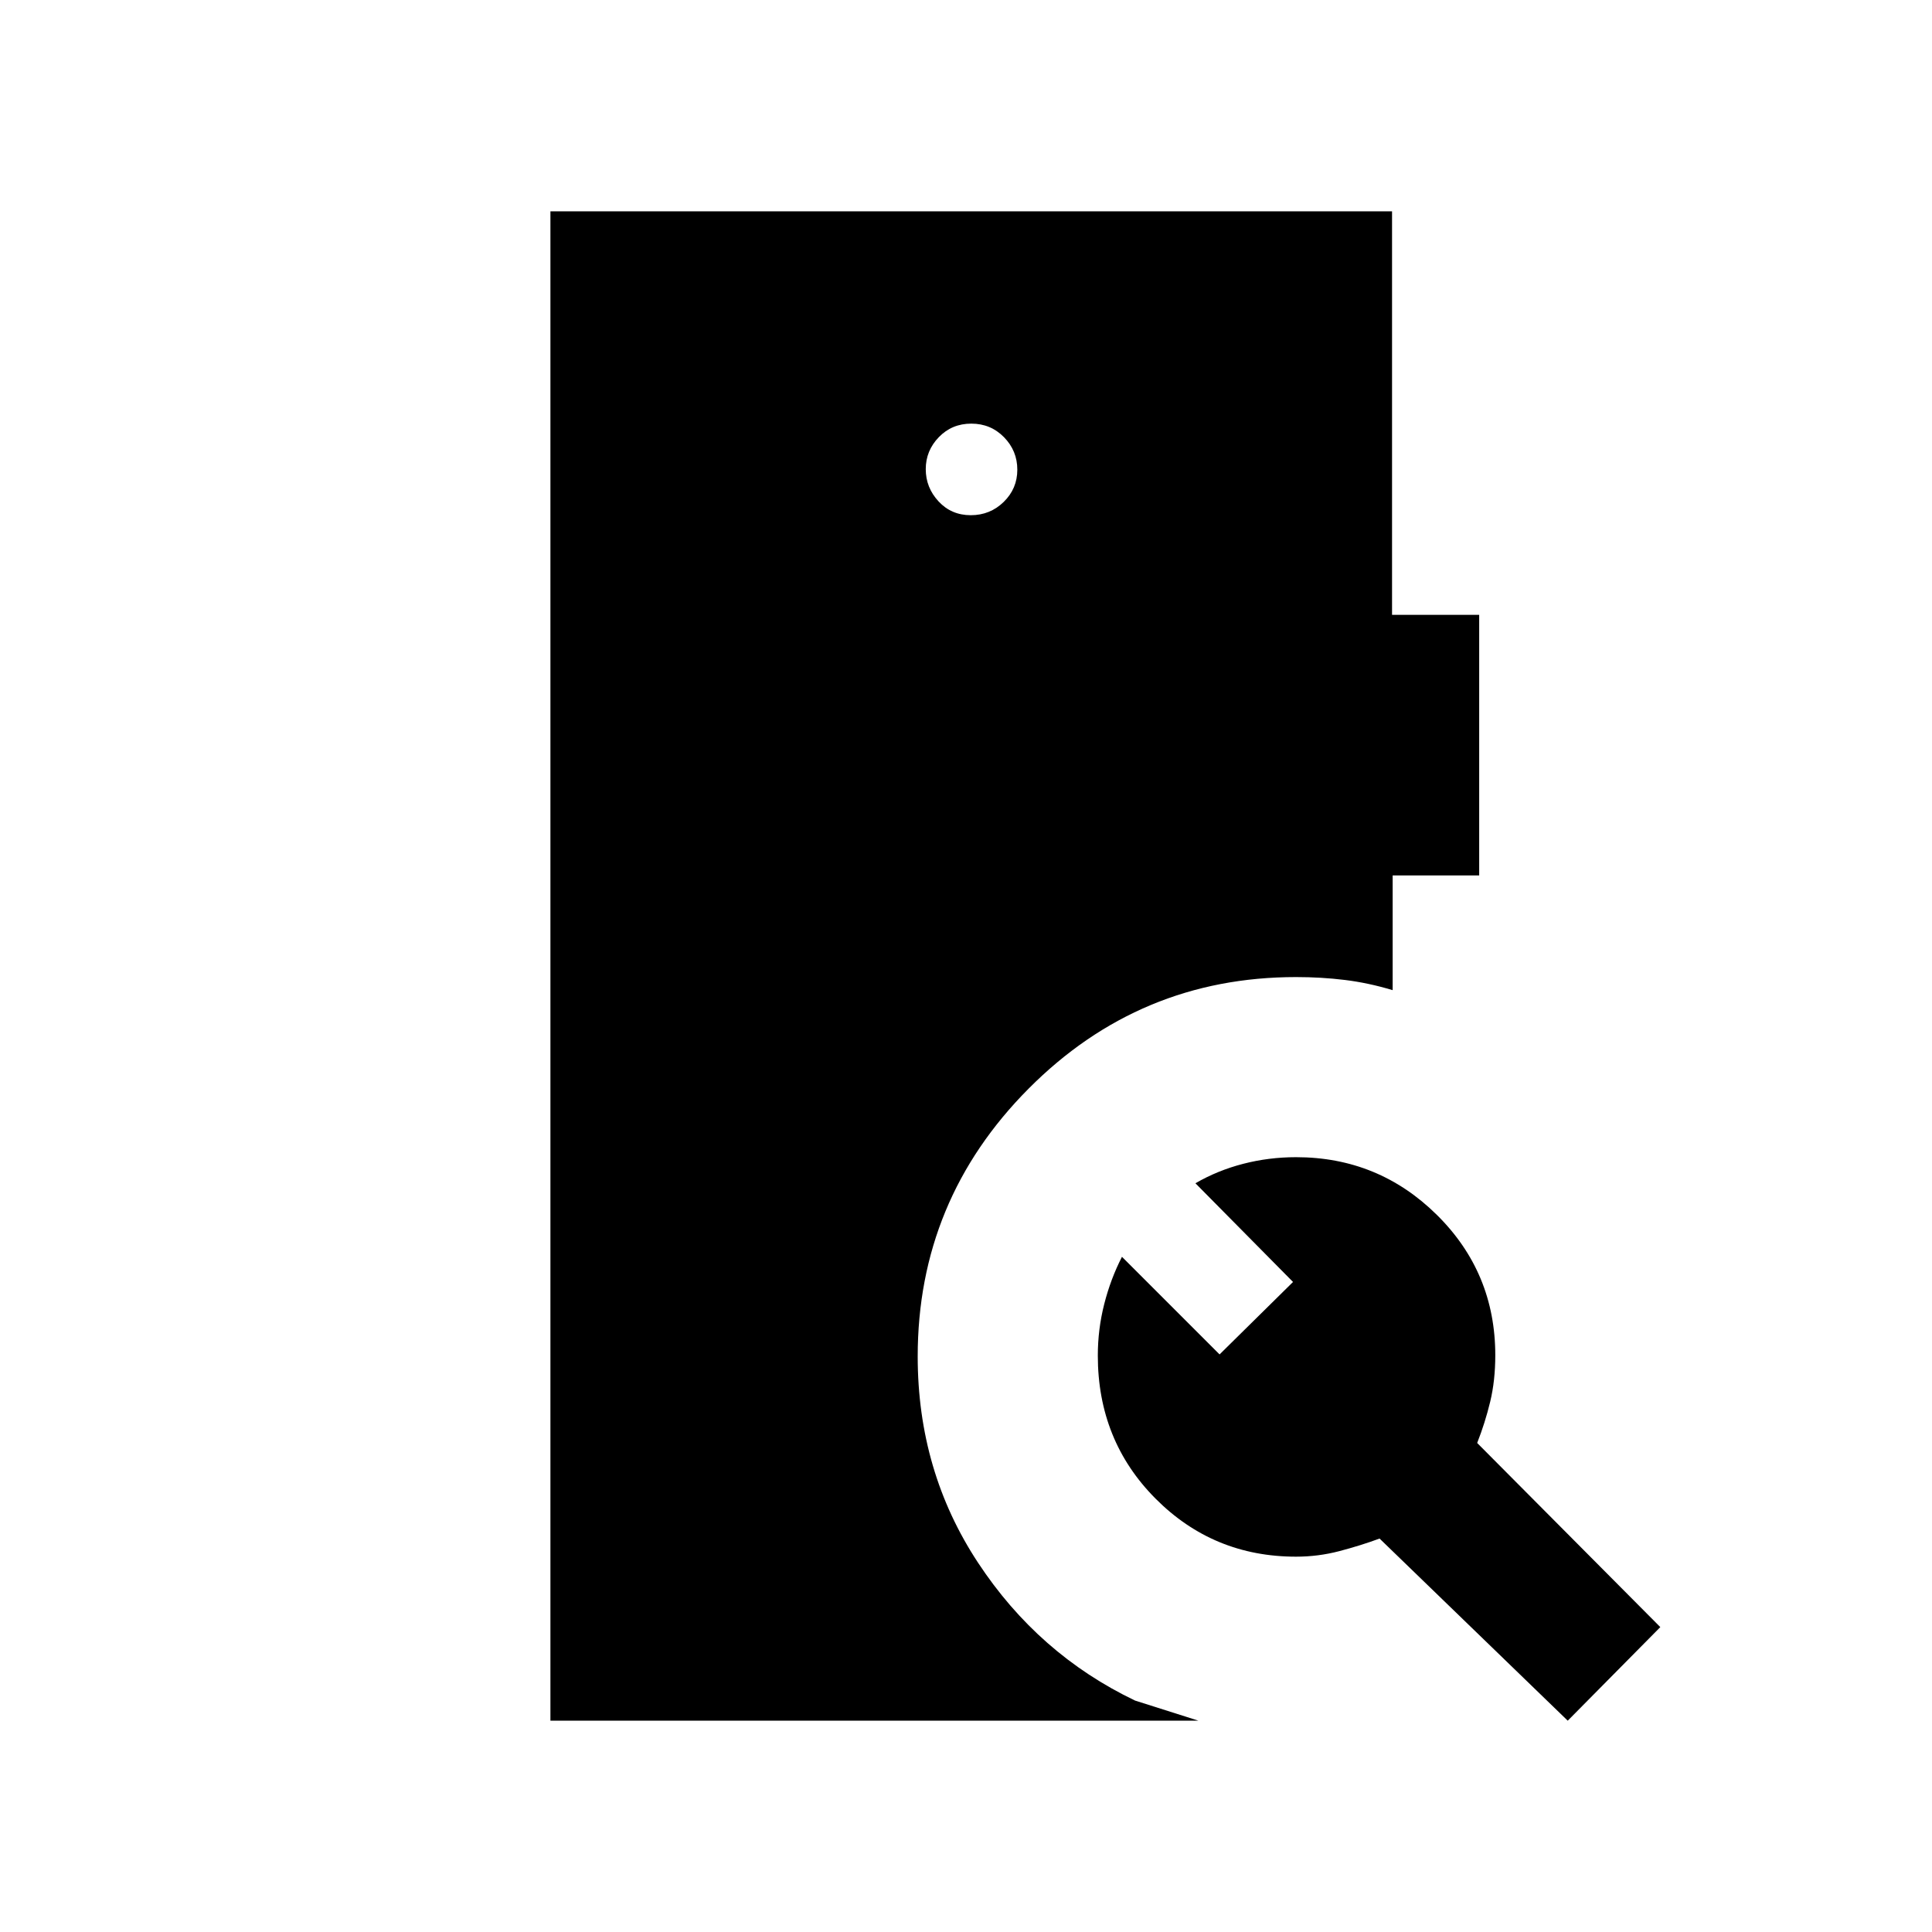 <svg xmlns="http://www.w3.org/2000/svg" height="20" viewBox="0 -960 960 960" width="20"><path d="M482.36-704q9.64 0 16.39-6.61t6.75-16q0-9.39-6.61-16.14t-16.25-6.75q-9.64 0-16.14 6.72t-6.5 15.89q0 9.17 6.36 16.03 6.36 6.86 16 6.86ZM273.5-105v-750h418.2v200.5H735V-525h-43v57q-12.04-3.63-23.72-5.06-11.67-1.44-24.28-1.44-77.76 0-132.88 55.43Q456-363.65 456-285.96q0 56.96 29.98 102.46Q515.96-138 564-115l31.5 10h-322Zm505.5 0-93.5-90.5q-9.5 3.5-20 6.25T644-186.5q-41.09 0-69.79-28.82-28.71-28.83-28.71-71.11 0-13.07 3.18-25.56 3.17-12.49 8.82-23.51L606-287l36.5-36-48.5-49.04q11-6.38 23.75-9.67T644-385q40.96 0 69.98 28.68Q743-327.63 743-286.58q0 12.58-2.53 23.08Q737.94-253 734-243l91 91.5-46 46.5Z"/></svg>
